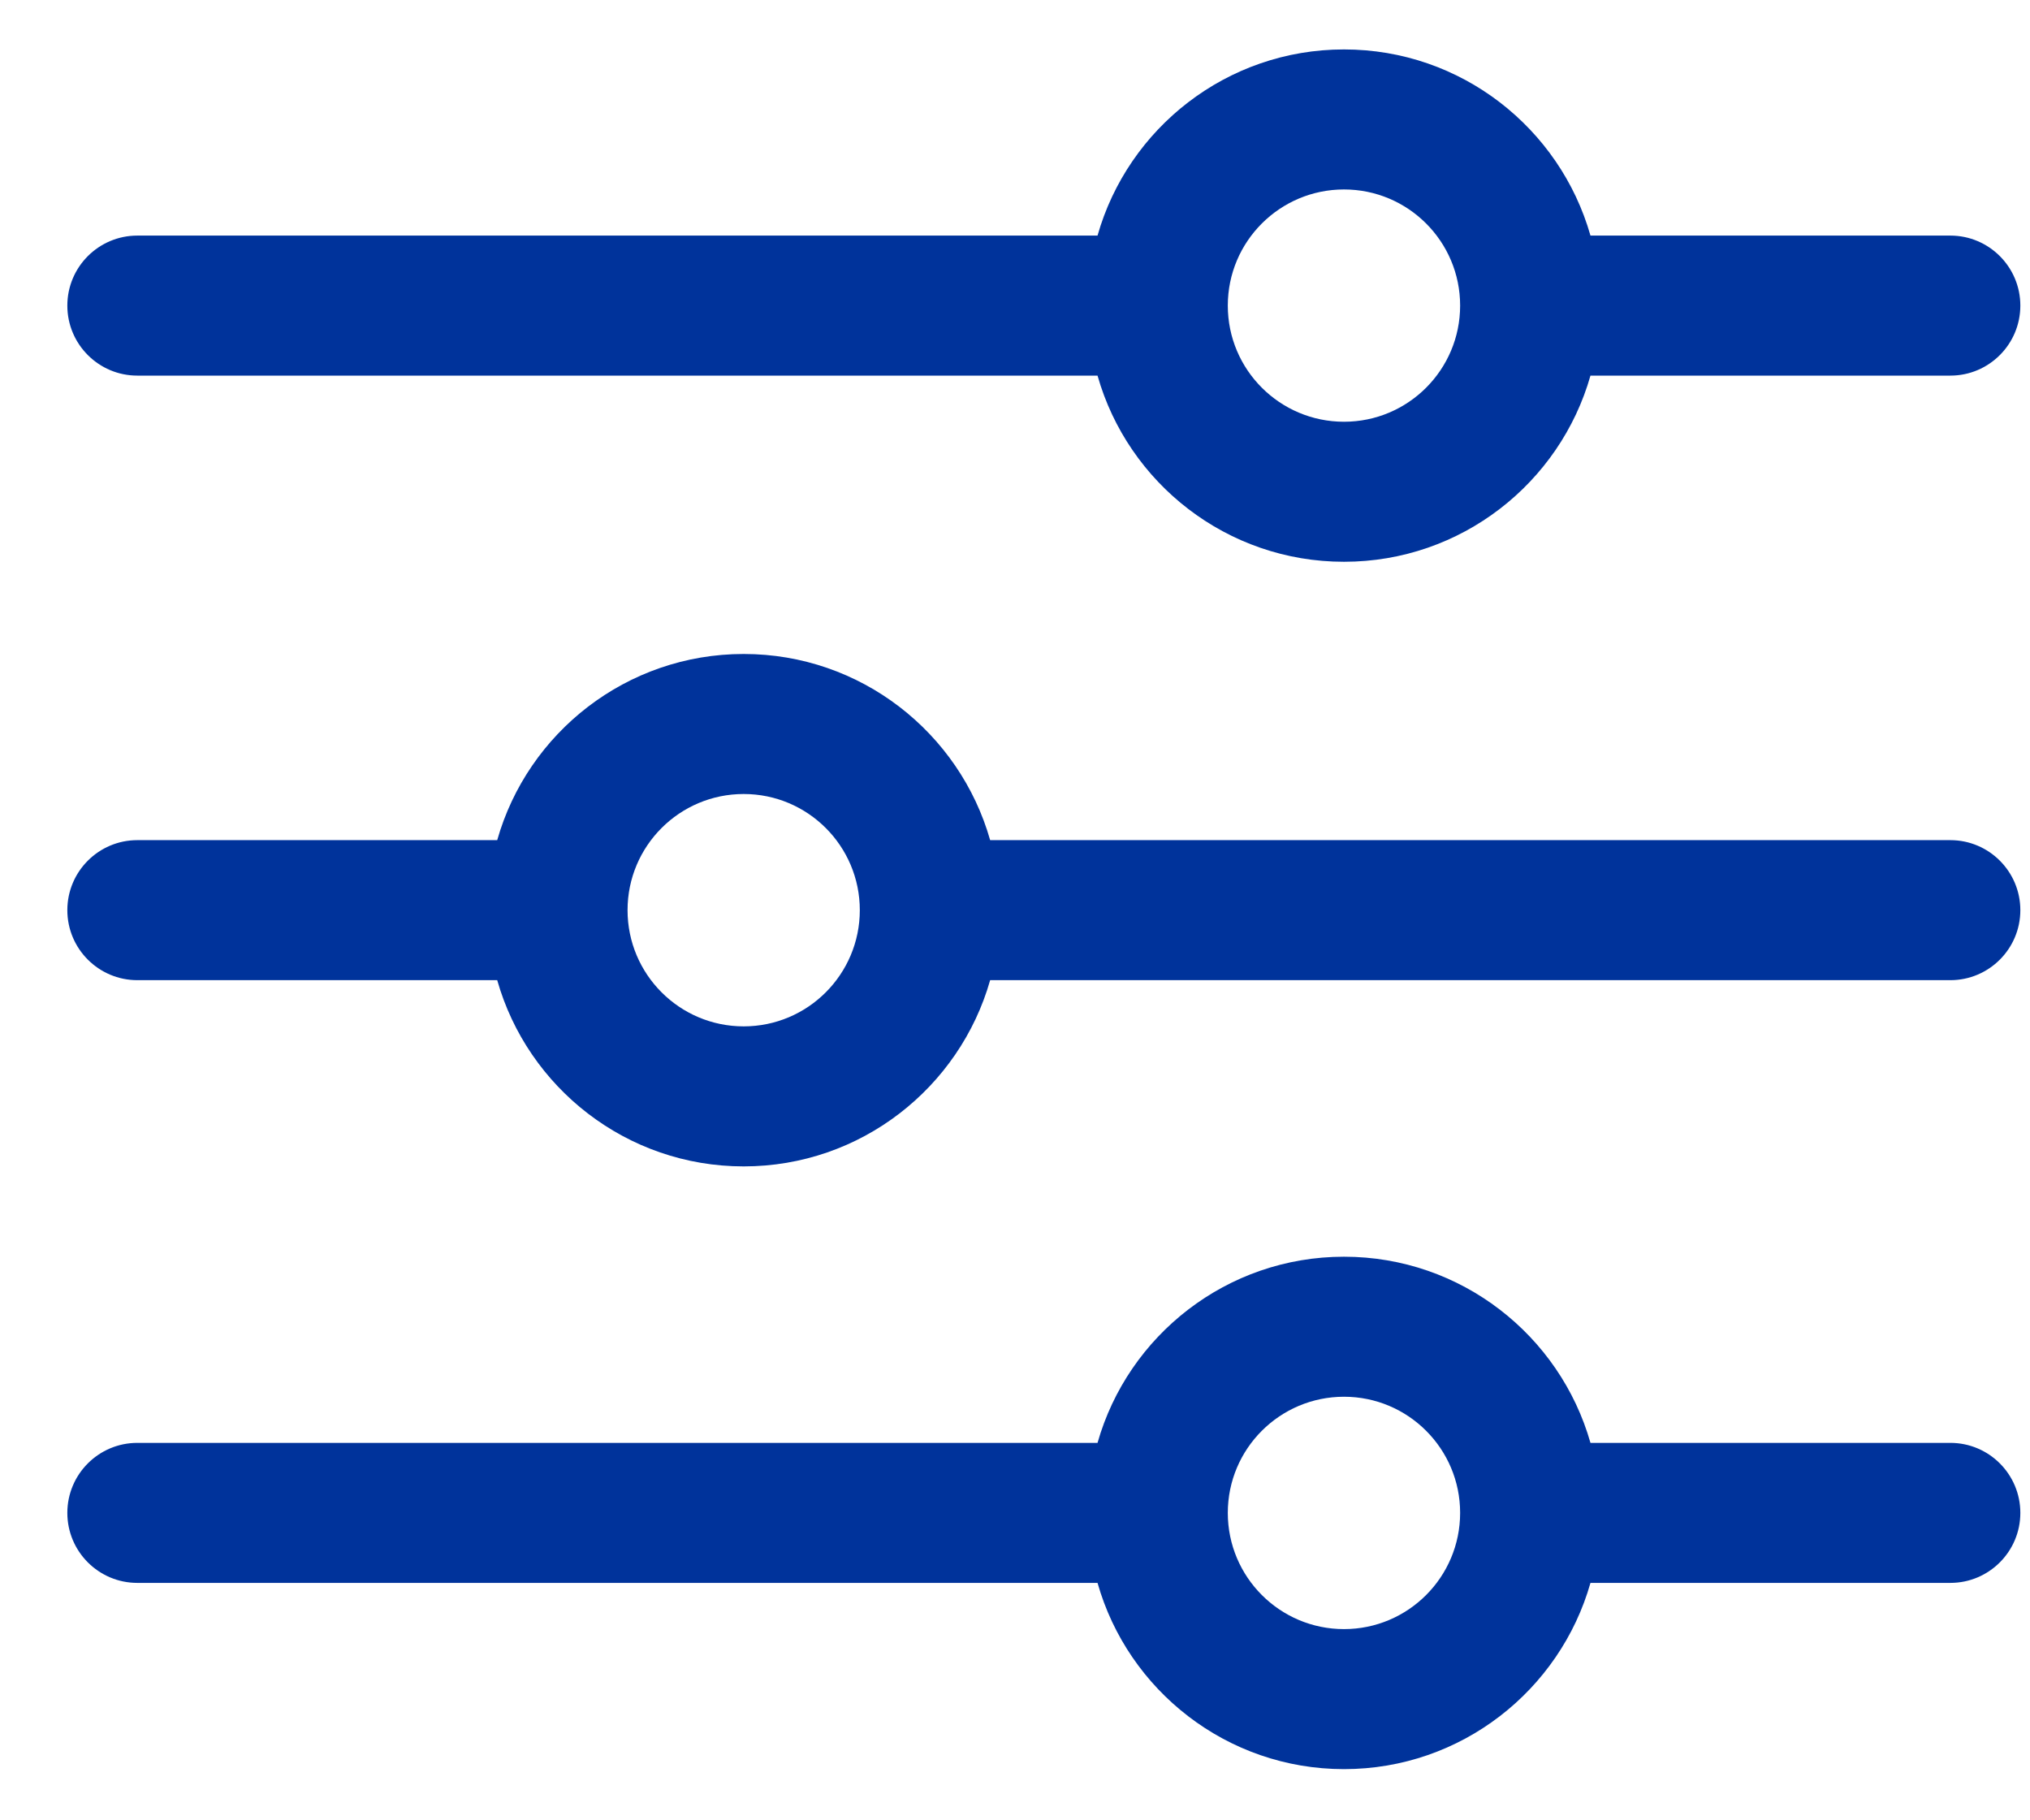<svg width="29" height="26" viewBox="0 0 29 26" fill="none" xmlns="http://www.w3.org/2000/svg">
<path fill-rule="evenodd" clip-rule="evenodd" d="M15.679 20.609H1.962C1.41 20.609 0.962 21.057 0.962 21.609C0.962 22.161 1.41 22.609 1.962 22.609H15.679C16.114 24.143 17.527 25.269 19.2 25.269C20.873 25.269 22.285 24.143 22.721 22.609H27.862C28.414 22.609 28.862 22.161 28.862 21.609C28.862 21.057 28.414 20.609 27.862 20.609H22.721C22.285 19.075 20.873 17.95 19.2 17.95C17.527 17.95 16.114 19.075 15.679 20.609ZM19.2 19.95C20.116 19.95 20.859 20.693 20.859 21.609C20.859 22.525 20.116 23.269 19.2 23.269C18.284 23.269 17.54 22.525 17.54 21.609C17.54 20.693 18.284 19.95 19.2 19.95ZM7.103 12H1.962C1.41 12 0.962 12.448 0.962 13C0.962 13.552 1.41 14 1.962 14H7.103C7.538 15.534 8.951 16.66 10.624 16.66C12.297 16.66 13.709 15.534 14.145 14H27.862C28.414 14 28.862 13.552 28.862 13C28.862 12.448 28.414 12 27.862 12H14.145C13.709 10.466 12.297 9.341 10.624 9.341C8.951 9.341 7.538 10.466 7.103 12ZM10.624 14.66C9.708 14.66 8.965 13.916 8.965 13C8.965 12.084 9.708 11.341 10.624 11.341C11.54 11.341 12.283 12.084 12.283 13C12.283 13.916 11.54 14.66 10.624 14.66ZM15.679 3.365H1.962C1.41 3.365 0.962 3.813 0.962 4.365C0.962 4.917 1.41 5.365 1.962 5.365H15.679C16.114 6.899 17.527 8.024 19.2 8.024C20.873 8.024 22.285 6.899 22.721 5.365H27.862C28.414 5.365 28.862 4.917 28.862 4.365C28.862 3.813 28.414 3.365 27.862 3.365H22.721C22.285 1.831 20.873 0.706 19.2 0.706C17.527 0.706 16.114 1.831 15.679 3.365ZM19.2 2.706C20.116 2.706 20.859 3.449 20.859 4.365C20.859 5.281 20.116 6.024 19.2 6.024C18.284 6.024 17.54 5.281 17.54 4.365C17.54 3.449 18.284 2.706 19.2 2.706Z" fill="#00339B"/>
</svg>
